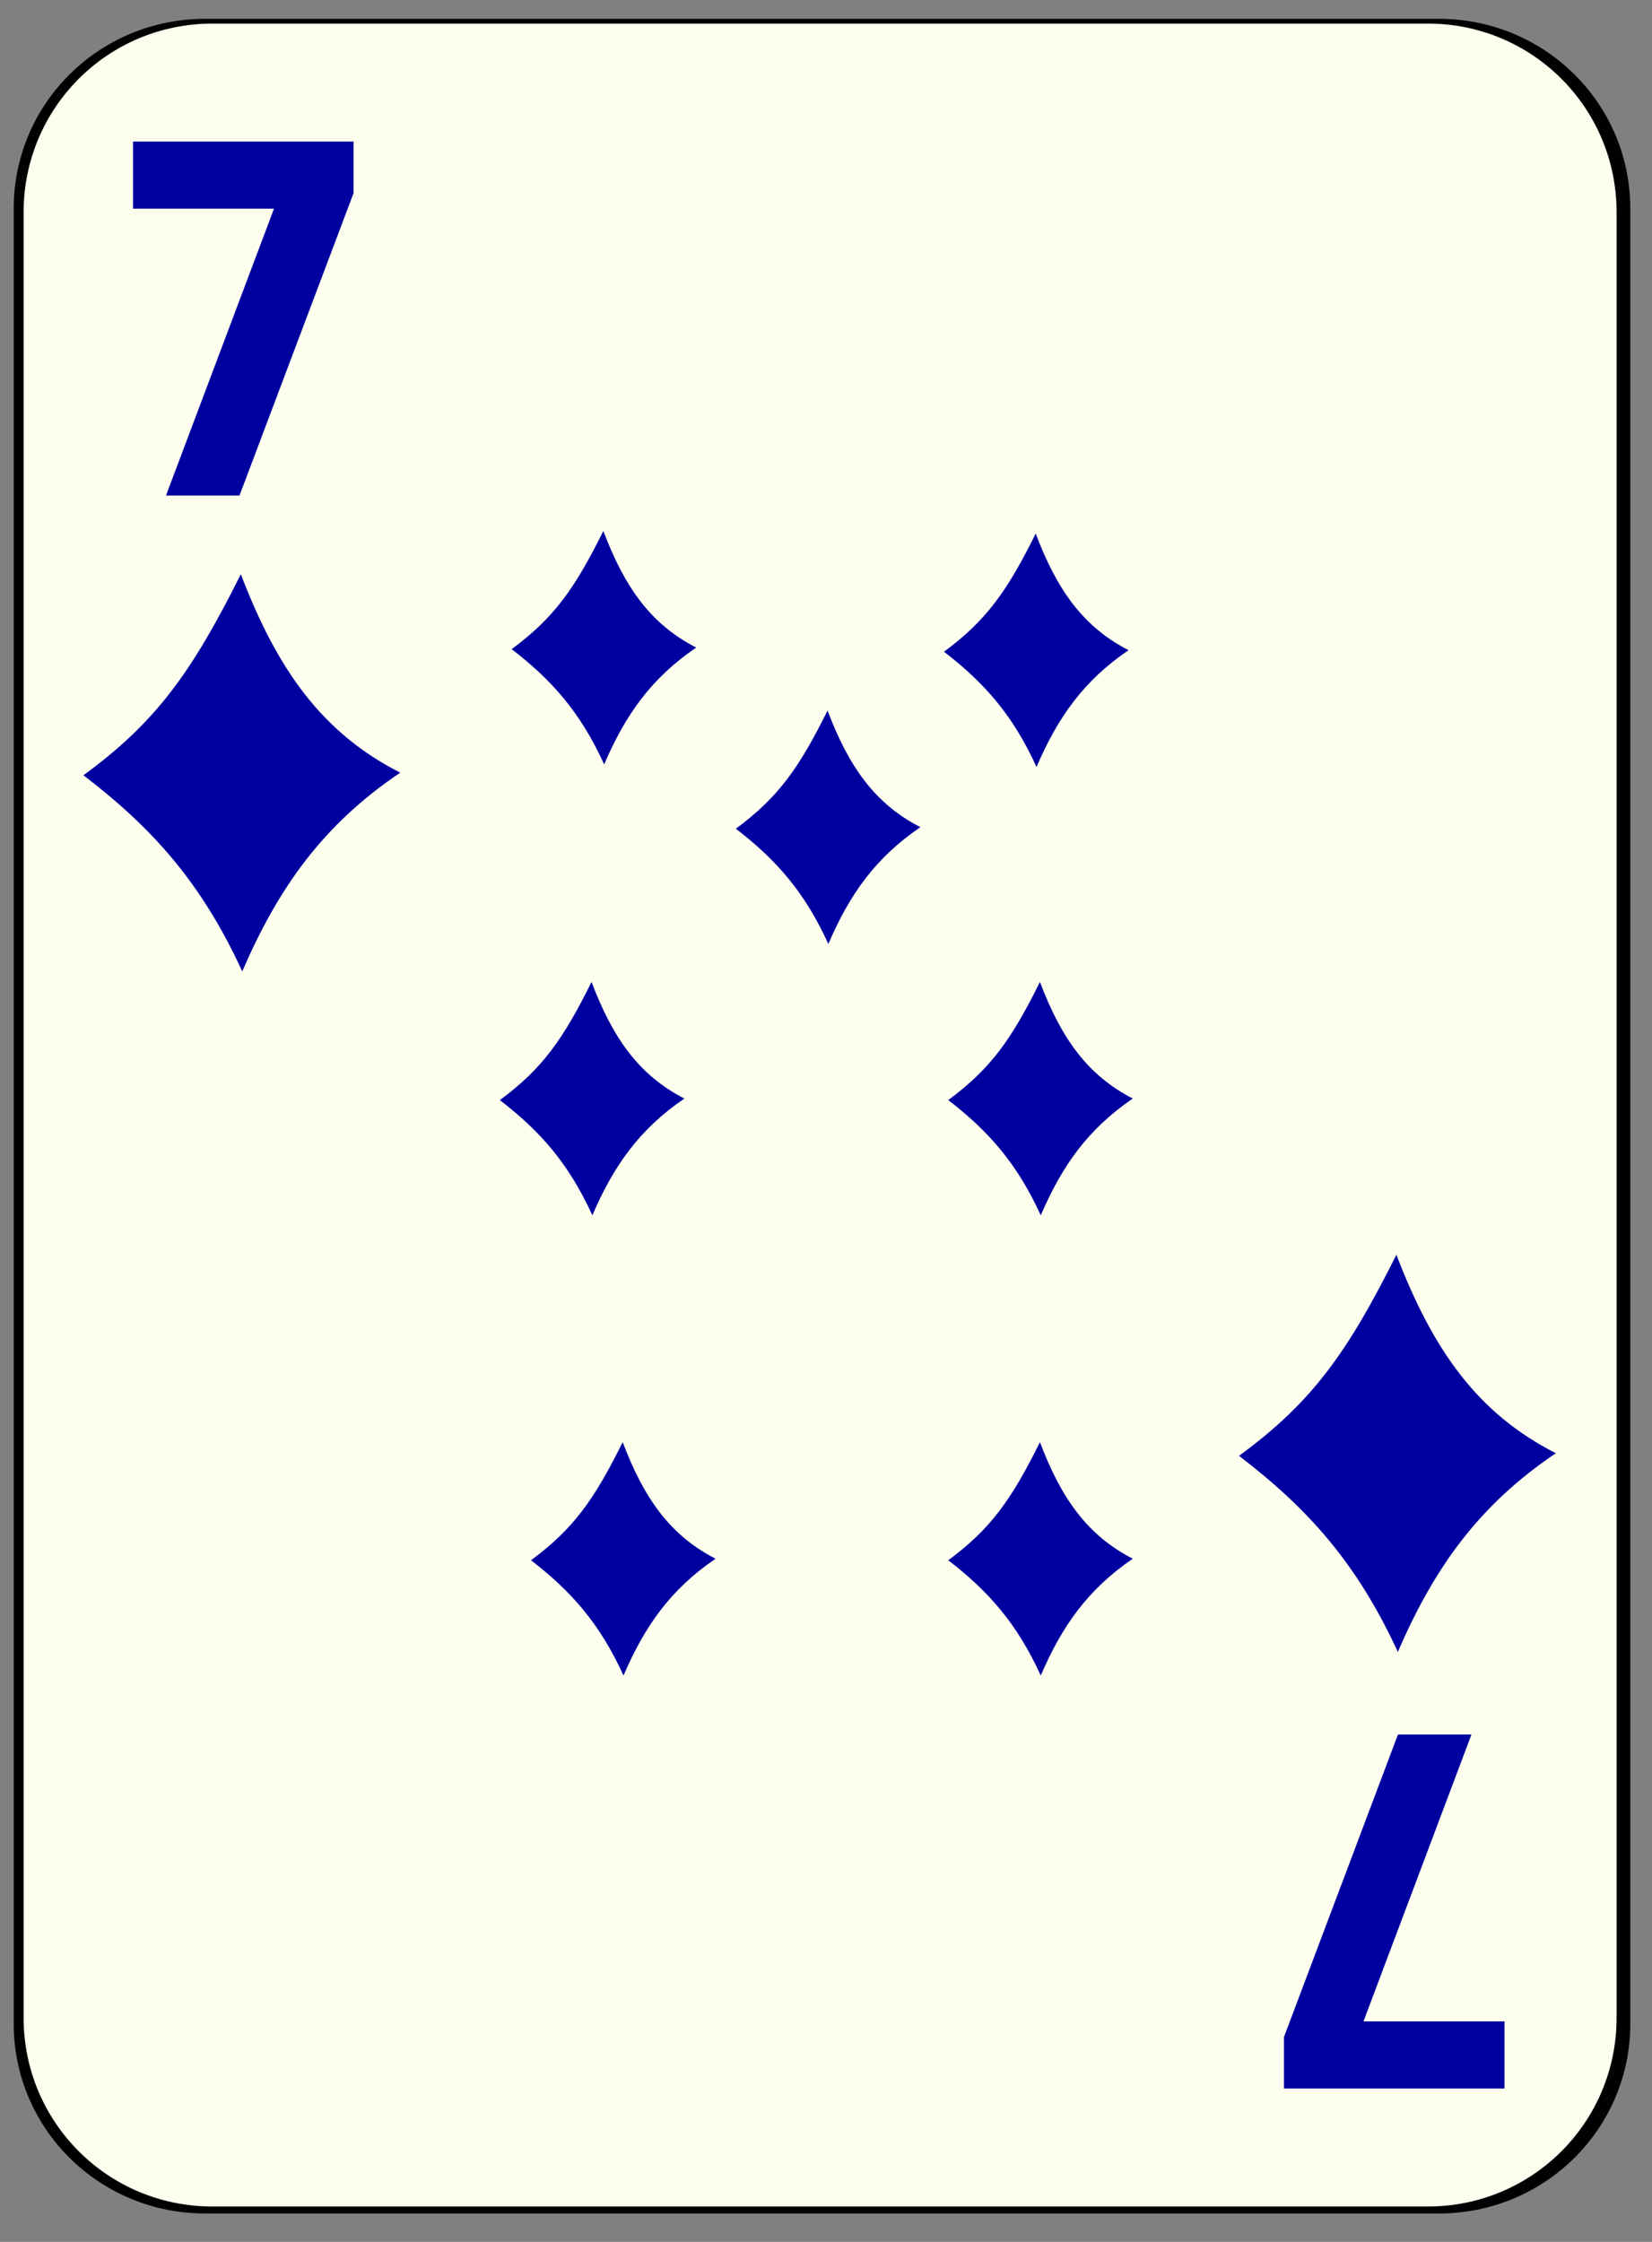 <?xml version="1.0" encoding="UTF-8" standalone="no"?>
<!-- Created with Inkscape (http://www.inkscape.org/) -->

<svg
   xmlns:dc="http://purl.org/dc/elements/1.1/"
   xmlns:cc="http://creativecommons.org/ns#"
   xmlns:rdf="http://www.w3.org/1999/02/22-rdf-syntax-ns#"
   xmlns:svg="http://www.w3.org/2000/svg"
   xmlns="http://www.w3.org/2000/svg"
   xmlns:sodipodi="http://sodipodi.sourceforge.net/DTD/sodipodi-0.dtd"
   xmlns:inkscape="http://www.inkscape.org/namespaces/inkscape"
   id="svg2"
   viewBox="0 0 140 190"
   sodipodi:version="0.32"
   version="1.0"
   inkscape:version="0.91 r13725"
   y="0"
   x="0"
   sodipodi:docname="diamond7.svg">
  <rect x="0" y="0" width="140" height="190" fill="#808080" stroke="none"/>
  <defs
     id="defs4353" />
  <sodipodi:namedview
     id="base"
     bordercolor="#666666"
     inkscape:window-x="0"
     inkscape:window-y="26"
     pagecolor="#ffffff"
     inkscape:zoom="3.8210526"
     inkscape:pageshadow="2"
     borderopacity="1.0"
     inkscape:current-layer="svg2"
     inkscape:cx="70.000003"
     inkscape:cy="100.32281"
     inkscape:window-height="948"
     inkscape:pageopacity="0.0"
     inkscape:window-width="1275"
     showgrid="true"
     inkscape:window-maximized="0">
    <inkscape:grid
       type="xygrid"
       id="grid4355" />
  </sodipodi:namedview>
  <g
     id="layer1"
     inkscape:label="Layer 1"
     inkscape:groupmode="layer" />
  <g
     id="g4360">
    <g
       id="g5630"
       style="">
      <path
         inkscape:connector-curvature="0"
         d="m 17.398,1.594 104.526,0 c 8.991,0 16.237,7.175 16.237,16.086 l 0,153.827 c 0,8.908 -7.246,16.086 -16.237,16.086 l -104.526,0 c -8.995,0 -16.237,-7.179 -16.237,-16.086 l 0,-153.827 c 0,-8.912 7.242,-16.086 16.237,-16.086 z"
         style="fill:#010101;fill-opacity:1"
         id="rect1306-4" />
      <path
         d="m18 2h103c8.86 0 16 7.136 16 16v153c0 8.86-7.14 16-16 16h-103c-8.864 0-16-7.14-16-16v-153c0-8.864 7.136-16 16-16z"
         style="fill:#fdfeee"
         id="rect1306" />
    </g>
    <path
       d="m11.275 11.998h18.69v4.36l-9.669 25.64h-6.23l9.154-24.313h-11.945v-5.687"
       style="fill:#0000a0"
       id="text2850" />
    <path
       d="m127.5 177h-18.69v-4.36l9.66-25.64h6.23l-9.15 24.31h11.95v5.69"
       style="fill:#0000a0"
       id="text3250" />
    <path
       d="m20.41 48.665c-4.126 8.245-7.135 12.498-13.34 17.04 5.872 4.487 10.013 9.124 13.46 16.62 3.079-7.121 6.847-12.43 13.39-16.843-6.582-3.349-10.393-8.654-13.51-16.817z"
       style="fill-rule:evenodd;fill:#0000a0"
       id="path1608" />
    <path
       d="m51.13 45c-2.403 4.845-4.155 7.344-7.77 10.013 3.421 2.637 5.832 5.362 7.84 9.767 1.794-4.185 3.988-7.304 7.8-9.898-3.834-1.968-6.054-5.085-7.87-9.882z"
       style="fill-rule:evenodd;fill:#0000a0"
       id="path1498" />
    <path
       d="m87.77 45.22c-2.403 4.845-4.155 7.344-7.77 10.013 3.421 2.637 5.832 5.362 7.84 9.767 1.794-4.185 3.988-7.304 7.8-9.898-3.834-1.968-6.054-5.085-7.87-9.882z"
       style="fill-rule:evenodd;fill:#0000a0"
       id="path1500" />
    <path
       d="m70.13 60.22c-2.403 4.845-4.155 7.344-7.77 10.013 3.421 2.637 5.832 5.362 7.84 9.767 1.794-4.185 3.988-7.304 7.8-9.898-3.834-1.968-6.054-5.085-7.87-9.882z"
       style="fill-rule:evenodd;fill:#0000a0"
       id="path1502" />
    <path
       inkscape:connector-curvature="0"
       d="m 50.13,83.22 c -2.403,4.845 -4.155,7.344 -7.77,10.013 3.421,2.637 5.832,5.362 7.84,9.767 1.794,-4.185 3.988,-7.304 7.8,-9.898 -3.834,-1.968 -6.054,-5.085 -7.87,-9.882 z"
       style="fill:#0000a0;fill-rule:evenodd"
       id="path1508" />
    <path
       d="m52.77 122.22c-2.403 4.85-4.155 7.34-7.77 10.01 3.421 2.64 5.832 5.37 7.84 9.77 1.794-4.18 3.988-7.3 7.8-9.9-3.834-1.97-6.054-5.08-7.87-9.88z"
       style="fill-rule:evenodd;fill:#0000a0"
       id="path1512" />
    <path
       inkscape:connector-curvature="0"
       d="m 88.13,83.22 c -2.403,4.85 -4.155,7.34 -7.77,10.01 3.421,2.64 5.832,5.37 7.84,9.77 1.794,-4.18 3.988,-7.3 7.8,-9.9 -3.834,-1.97 -6.054,-5.08 -7.87,-9.88 z"
       style="fill:#0000a0;fill-rule:evenodd"
       id="path1514" />
    <path
       d="m88.13 122.22c-2.403 4.85-4.155 7.34-7.77 10.01 3.421 2.64 5.832 5.37 7.84 9.77 1.794-4.18 3.988-7.3 7.8-9.9-3.834-1.97-6.054-5.08-7.87-9.88z"
       style="fill-rule:evenodd;fill:#0000a0"
       id="path1516" />
    <path
       d="m118.34 106.34c-4.13 8.25-7.13 12.5-13.34 17.04 5.87 4.49 10.01 9.12 13.46 16.62 3.08-7.12 6.85-12.43 13.39-16.84-6.58-3.35-10.39-8.66-13.51-16.82z"
       style="fill-rule:evenodd;fill:#0000a0"
       id="path1518" />
  </g>
</svg>
